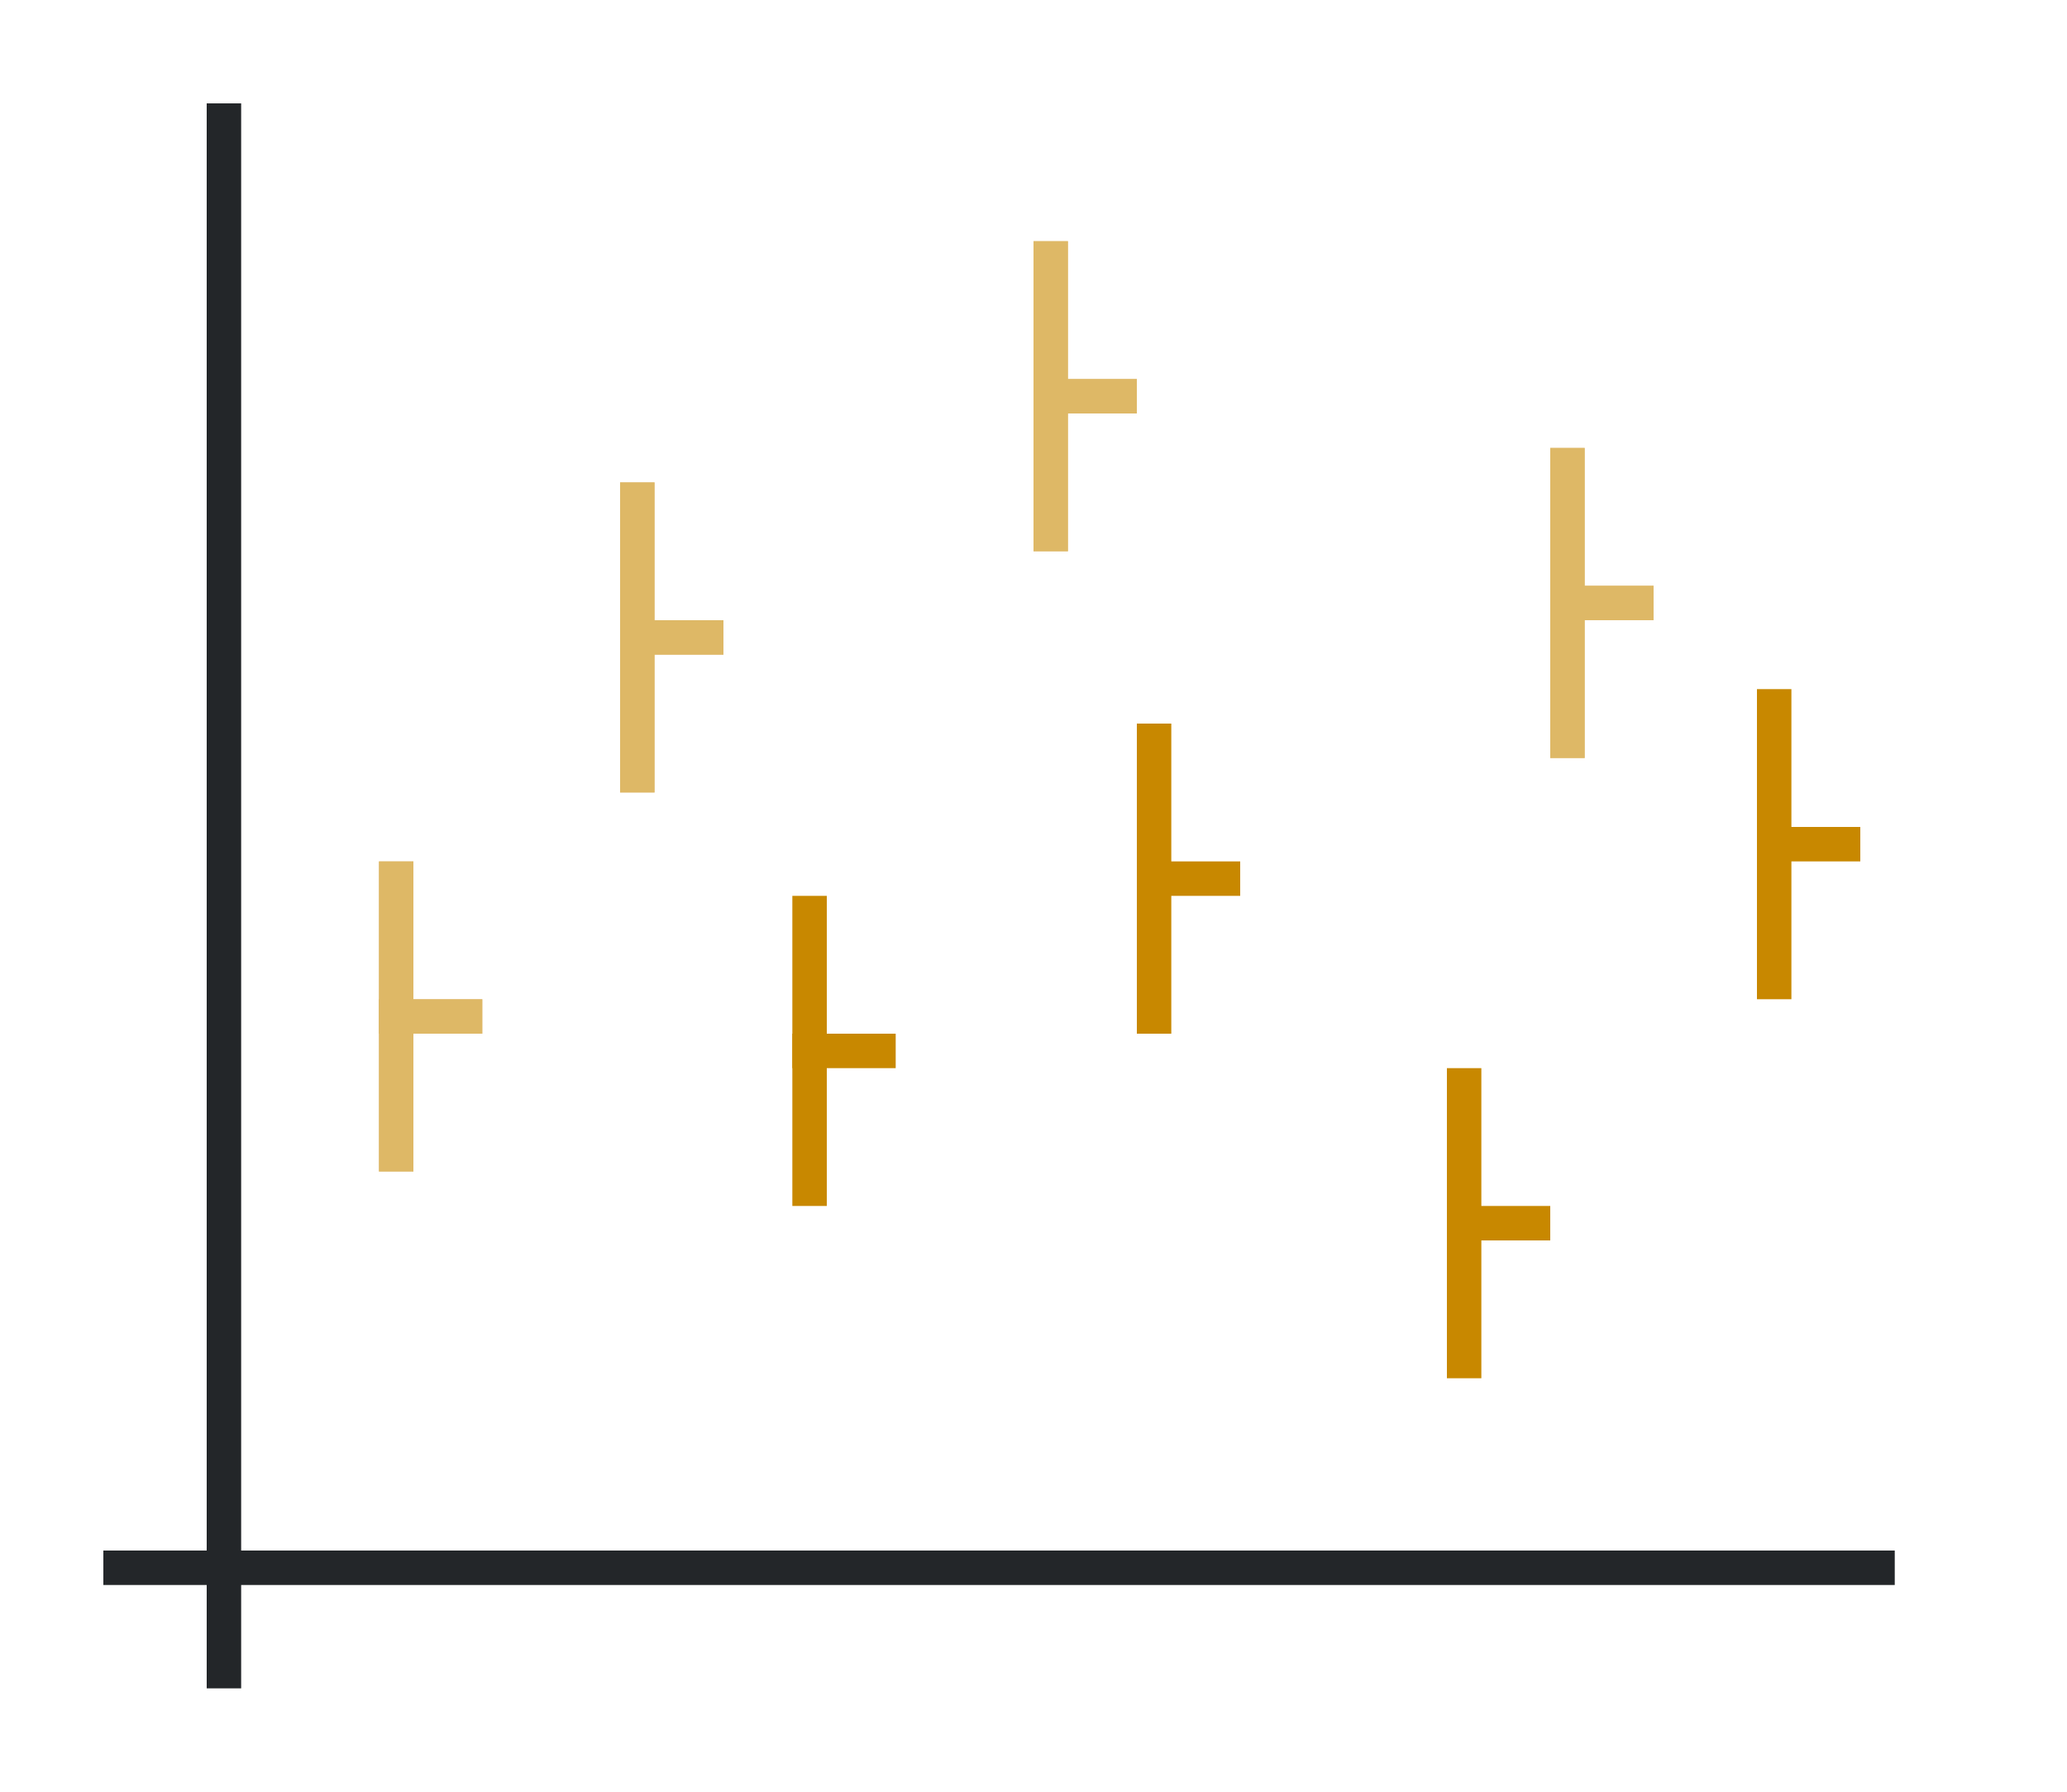 <svg height="52" width="60" xmlns="http://www.w3.org/2000/svg"><path d="M0 0h60v52H0z" fill="#fff"/><path d="M3 45h52v1H3z" fill="#232629"/><path d="M6 3h1v46H6z" fill="#232629"/><g fill="#77216f" style="fill:#C88800"><path d="M51 20h1v9h-1z" style="fill:#C88800"/><path d="M51 24h3v1h-3zM42 31h1v9h-1z" style="fill:#C88800"/><path d="M42 35h3v1h-3zM33 21h1v9h-1z" style="fill:#C88800"/><path d="M33 25h3v1h-3zM23 26h1v9h-1z" style="fill:#C88800"/><path d="M23 30h3v1h-3z" style="fill:#C88800"/></g><g fill="#e95420" style="fill:#C88800"><path d="M45 13h1v9h-1z" style="fill:#C88800"/><path d="M45 17h3v1h-3zM30 7h1v9h-1z" style="fill:#C88800"/><path d="M30 11h3v1h-3zM18 14h1v9h-1z" style="fill:#C88800"/><path d="M18 18h3v1h-3zM11 25h1v9h-1z" style="fill:#C88800"/><path d="M11 29h3v1h-3z" style="fill:#C88800"/></g><g fill="#e95420" style="fill:#fff;opacity:.4"><path d="M45 13h1v9h-1z" style="fill:#fff"/><path d="M45 17h3v1h-3zM30 7h1v9h-1z" style="fill:#fff"/><path d="M30 11h3v1h-3zM18 14h1v9h-1z" style="fill:#fff"/><path d="M18 18h3v1h-3zM11 25h1v9h-1z" style="fill:#fff"/><path d="M11 29h3v1h-3z" style="fill:#fff"/></g></svg>